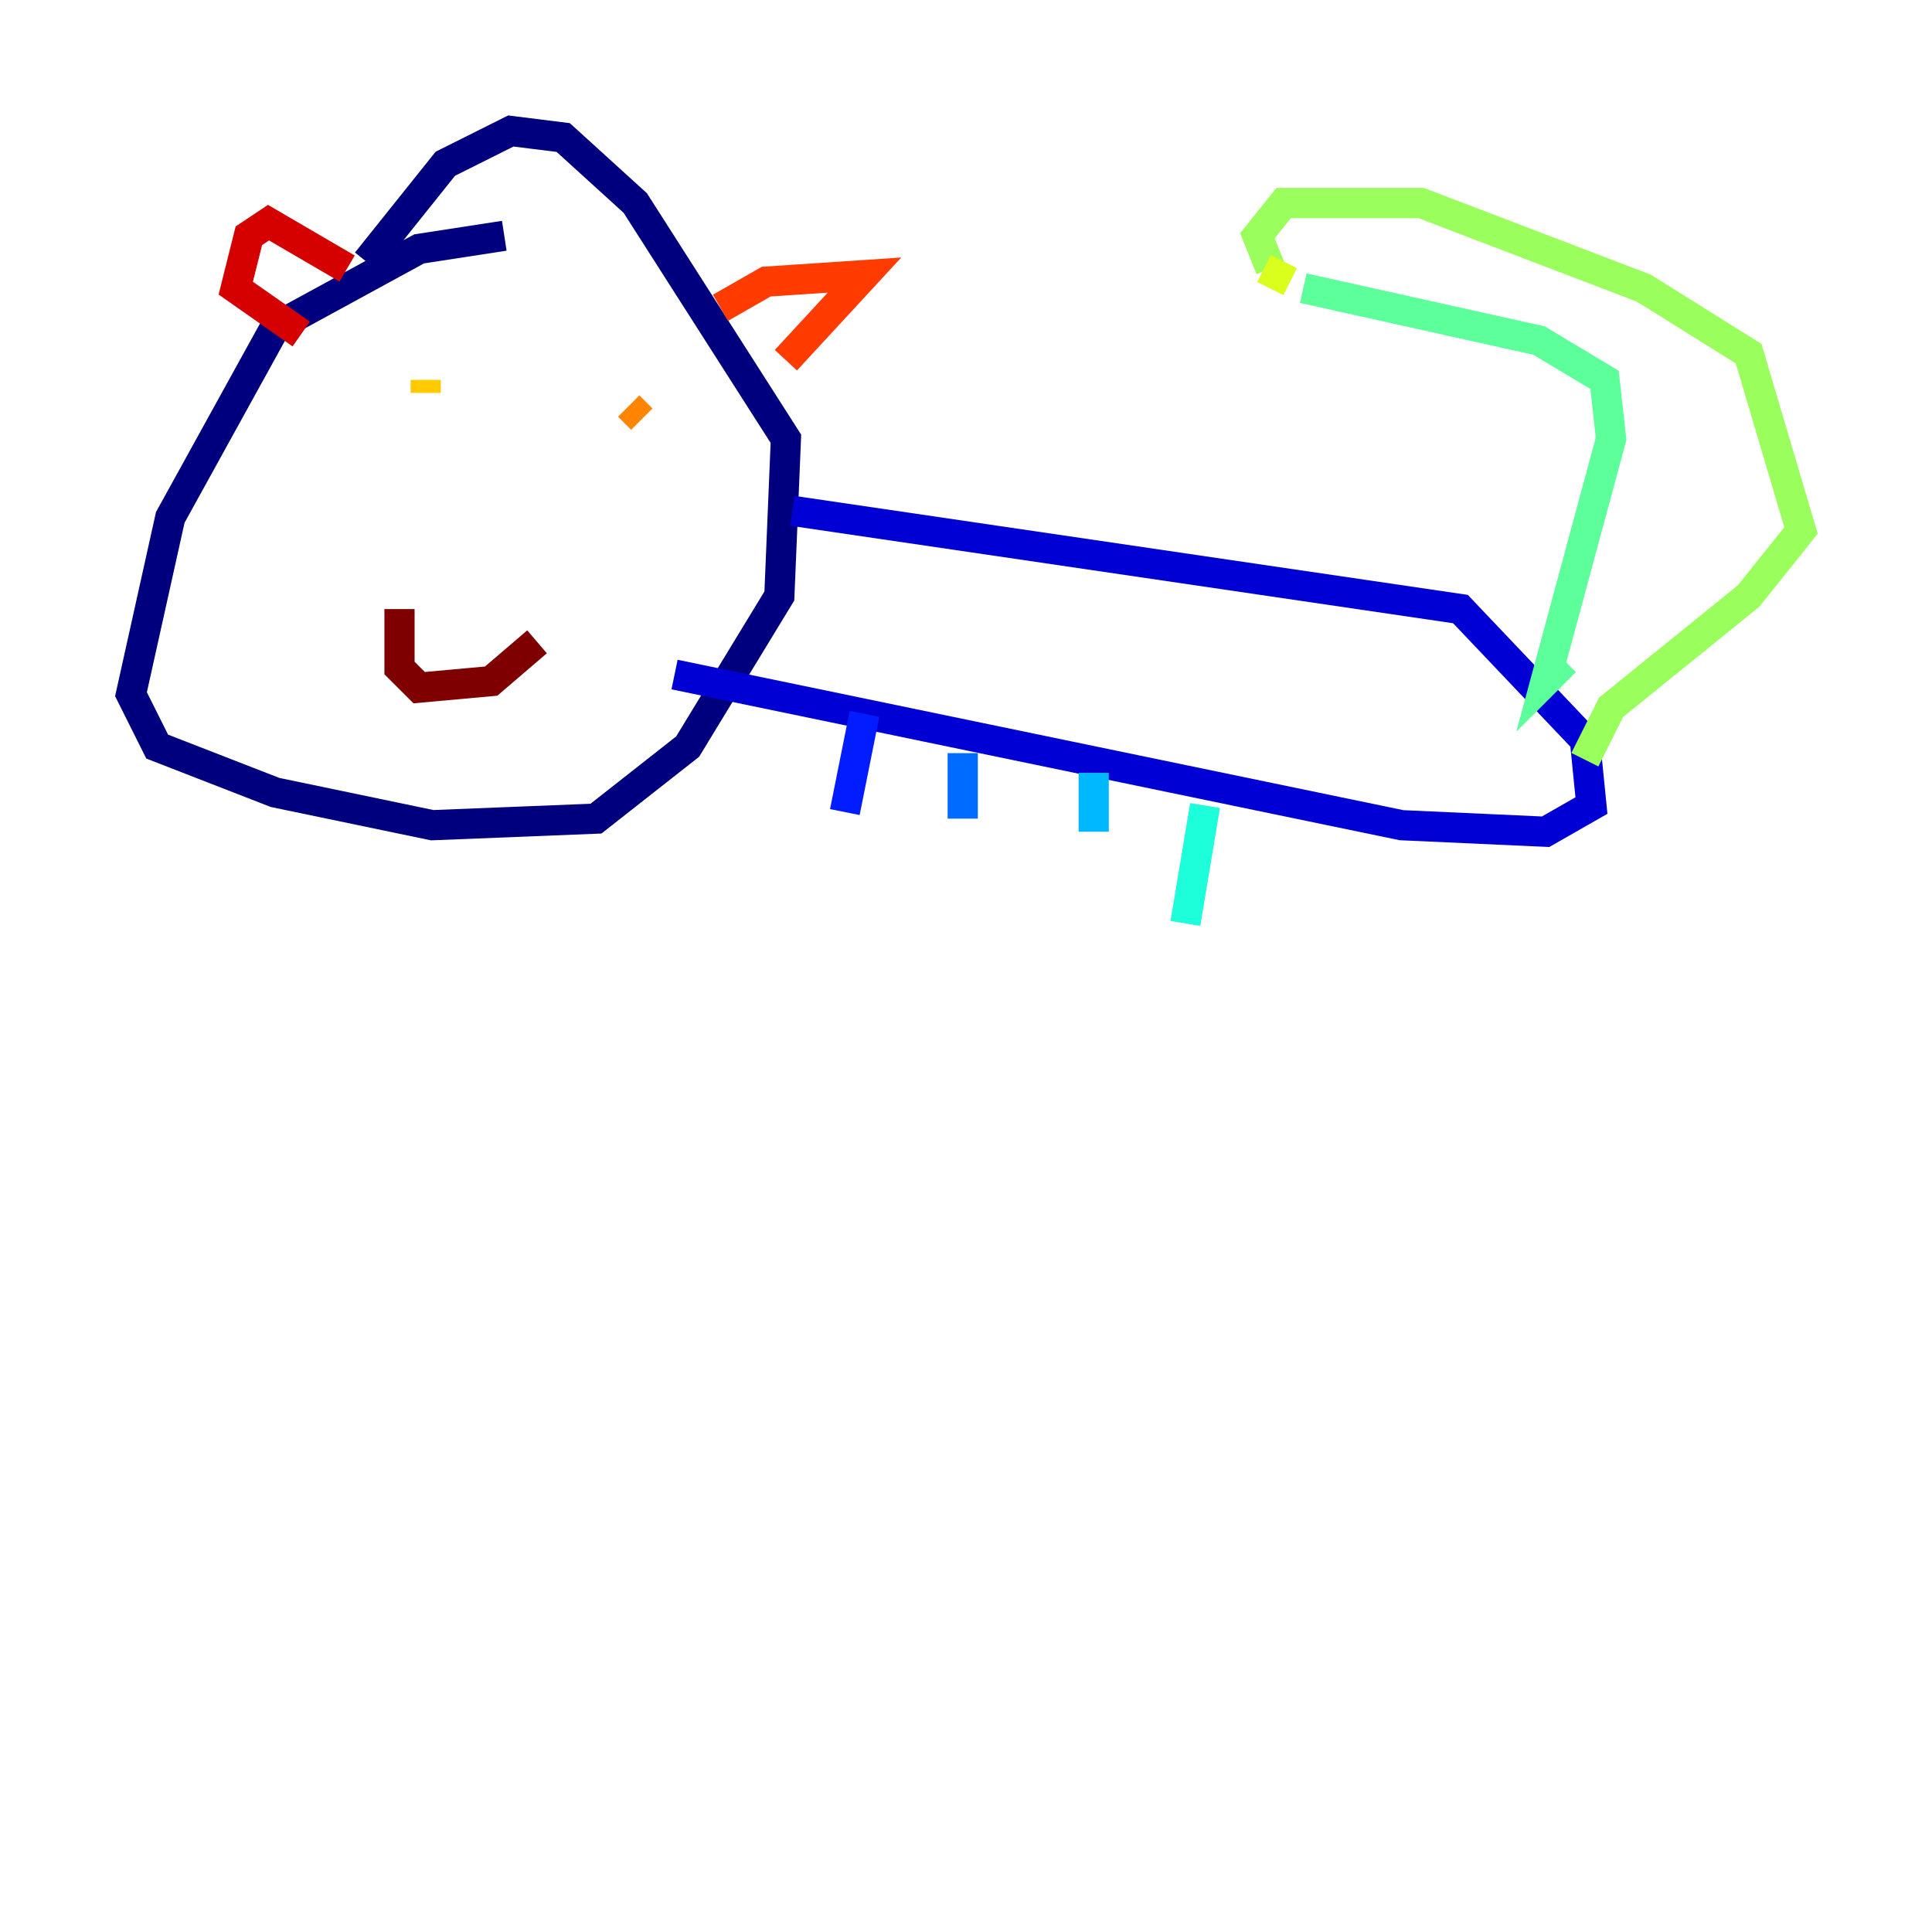 <?xml version="1.0" encoding="utf-8" ?>
<svg baseProfile="tiny" height="128" version="1.2" viewBox="0,0,128,128" width="128" xmlns="http://www.w3.org/2000/svg" xmlns:ev="http://www.w3.org/2001/xml-events" xmlns:xlink="http://www.w3.org/1999/xlink"><defs /><polyline fill="none" points="33.41,15.62 27.77,16.488 18.224,21.695 11.281,34.278 8.678,45.993 10.414,49.464 18.224,52.502 28.637,54.671 39.485,54.237 45.559,49.464 51.634,39.485 52.068,29.071 42.088,13.451 37.315,9.112 33.844,8.678 29.505,10.848 24.298,17.356" stroke="#00007f" stroke-width="2" /><polyline fill="none" points="52.502,33.844 96.759,40.352 105.003,49.031 105.437,53.37 102.4,55.105 92.854,54.671 44.691,44.691" stroke="#0000d5" stroke-width="2" /><polyline fill="none" points="57.275,47.295 55.973,53.803" stroke="#001cff" stroke-width="2" /><polyline fill="none" points="63.783,49.898 63.783,54.237" stroke="#006cff" stroke-width="2" /><polyline fill="none" points="72.461,51.2 72.461,55.105" stroke="#00b8ff" stroke-width="2" /><polyline fill="none" points="79.837,53.37 78.536,61.18" stroke="#1cffda" stroke-width="2" /><polyline fill="none" points="103.702,43.824 102.4,45.125 106.739,29.071 106.305,25.166 101.966,22.563 86.346,19.091" stroke="#5cff9a" stroke-width="2" /><polyline fill="none" points="84.176,17.79 83.308,15.62 85.044,13.451 94.156,13.451 108.909,19.091 115.851,23.43 119.322,35.146 115.851,39.485 106.739,46.861 105.003,50.332" stroke="#9aff5c" stroke-width="2" /><polyline fill="none" points="83.742,17.79 85.478,18.658" stroke="#daff1c" stroke-width="2" /><polyline fill="none" points="28.203,26.034 28.203,25.166" stroke="#ffcb00" stroke-width="2" /><polyline fill="none" points="42.522,27.77 41.654,26.902" stroke="#ff8500" stroke-width="2" /><polyline fill="none" points="47.729,20.393 50.766,18.658 57.275,18.224 52.068,23.864" stroke="#ff3b00" stroke-width="2" /><polyline fill="none" points="22.997,17.79 17.79,14.752 16.488,15.62 15.62,19.091 19.959,22.129" stroke="#d50000" stroke-width="2" /><polyline fill="none" points="26.468,40.352 26.468,44.258 27.77,45.559 32.542,45.125 35.58,42.522" stroke="#7f0000" stroke-width="2" /></svg>